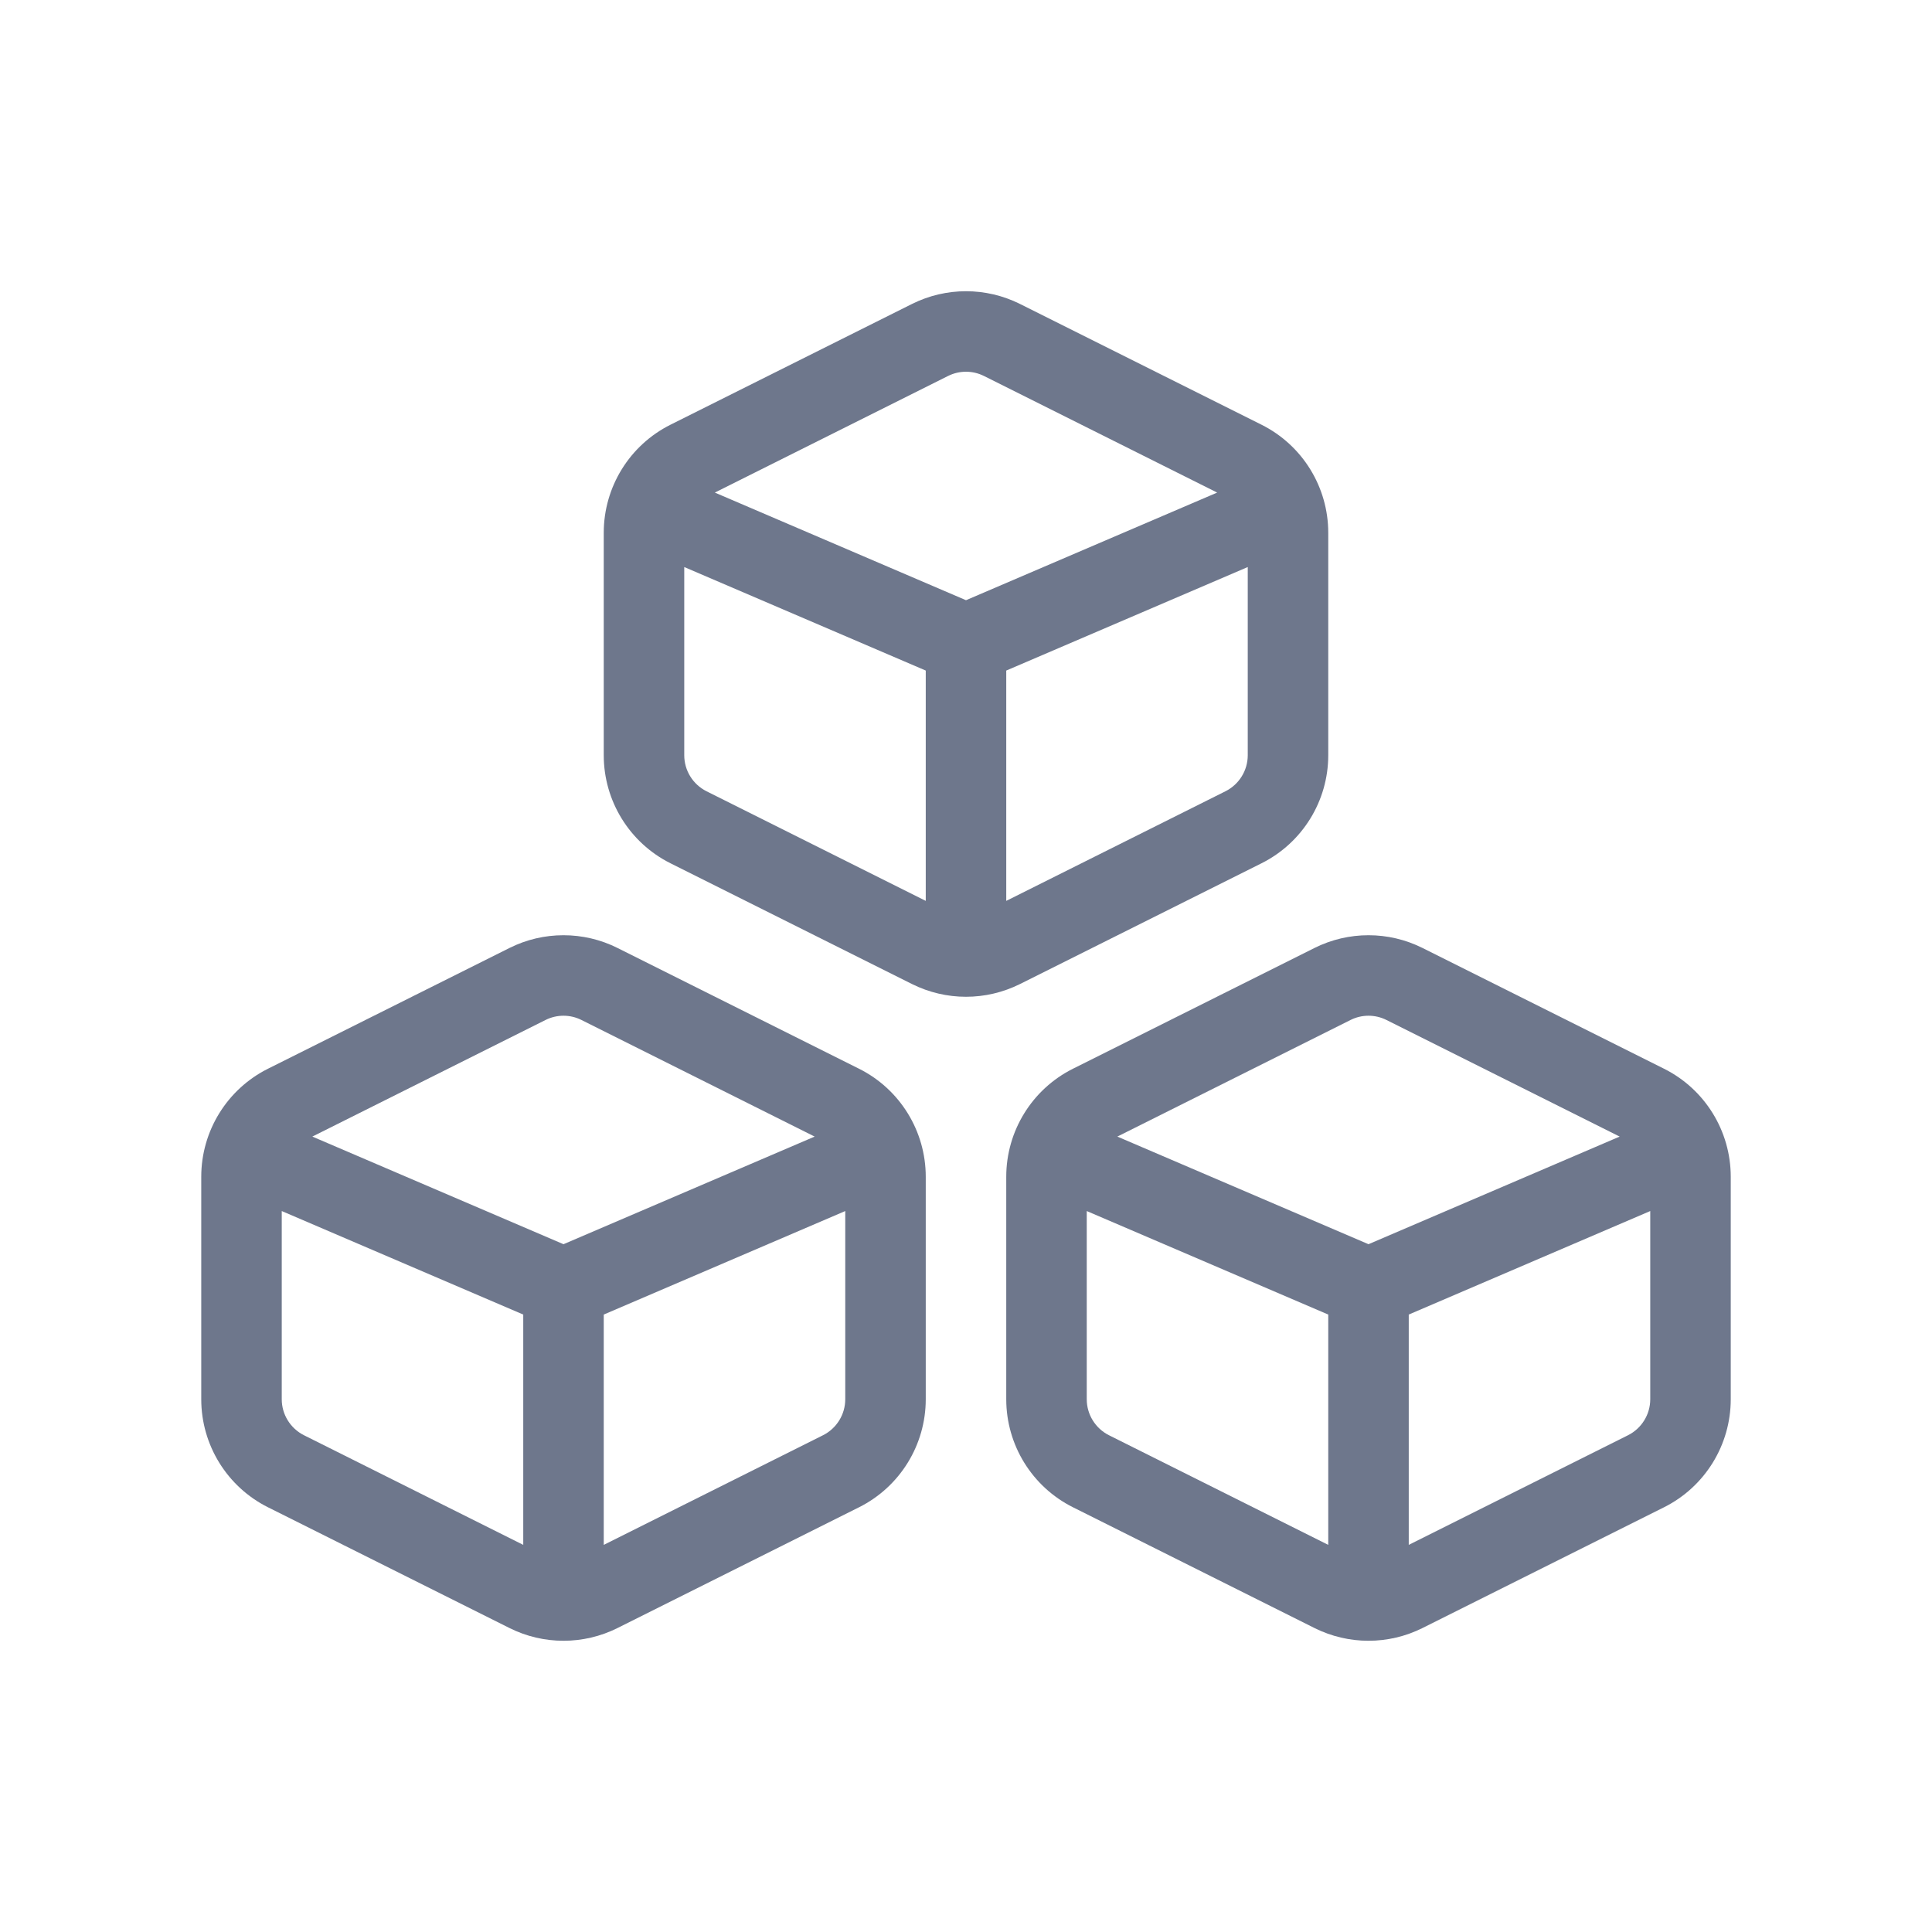 <svg width="24" height="24" viewBox="0 0 24 24" fill="none" xmlns="http://www.w3.org/2000/svg">
<path fill-rule="evenodd" clip-rule="evenodd" d="M11.329 3.776C11.752 3.565 12.248 3.565 12.671 3.776L15.671 5.276C16.179 5.53 16.5 6.05 16.5 6.618V9.382C16.5 9.95 16.179 10.47 15.671 10.724L12.671 12.224C12.248 12.435 11.752 12.435 11.329 12.224L8.329 10.724C7.821 10.47 7.5 9.95 7.5 9.382V6.618C7.5 6.05 7.821 5.53 8.329 5.276L11.329 3.776ZM12.224 4.671C12.083 4.6 11.917 4.6 11.776 4.671L8.88 6.119L12 7.456L15.12 6.119L12.224 4.671ZM15.5 7.044L12.5 8.33V11.191L15.224 9.829C15.393 9.744 15.5 9.571 15.5 9.382V7.044ZM11.5 11.191V8.33L8.5 7.044V9.382C8.5 9.571 8.607 9.744 8.776 9.829L11.5 11.191ZM6.329 11.776C6.751 11.565 7.249 11.565 7.671 11.776L10.671 13.276C11.179 13.53 11.5 14.05 11.5 14.618V17.382C11.5 17.95 11.179 18.47 10.671 18.724L7.671 20.224C7.249 20.435 6.751 20.435 6.329 20.224L3.329 18.724C2.821 18.47 2.5 17.95 2.5 17.382V14.618C2.5 14.05 2.821 13.53 3.329 13.276L6.329 11.776ZM7.224 12.671C7.083 12.6 6.917 12.6 6.776 12.671L3.88 14.119L7 15.456L10.12 14.119L7.224 12.671ZM3.5 17.382V15.044L6.5 16.33V19.191L3.776 17.829C3.607 17.744 3.5 17.571 3.5 17.382ZM10.224 17.829L7.5 19.191V16.33L10.5 15.044V17.382C10.5 17.571 10.393 17.744 10.224 17.829ZM17.671 11.776C17.248 11.565 16.752 11.565 16.329 11.776L13.329 13.276C12.821 13.53 12.5 14.05 12.5 14.618V17.382C12.5 17.95 12.821 18.47 13.329 18.724L16.329 20.224C16.752 20.435 17.248 20.435 17.671 20.224L20.671 18.724C21.179 18.47 21.5 17.95 21.5 17.382V14.618C21.5 14.05 21.179 13.53 20.671 13.276L17.671 11.776ZM16.776 12.671C16.917 12.6 17.083 12.6 17.224 12.671L20.12 14.119L17 15.456L13.88 14.119L16.776 12.671ZM13.5 15.044V17.382C13.5 17.571 13.607 17.744 13.776 17.829L16.5 19.191V16.33L13.5 15.044ZM17.5 19.191L20.224 17.829C20.393 17.744 20.5 17.571 20.5 17.382V15.044L17.5 16.33V19.191Z" fill="#6E778C"/>
</svg>
